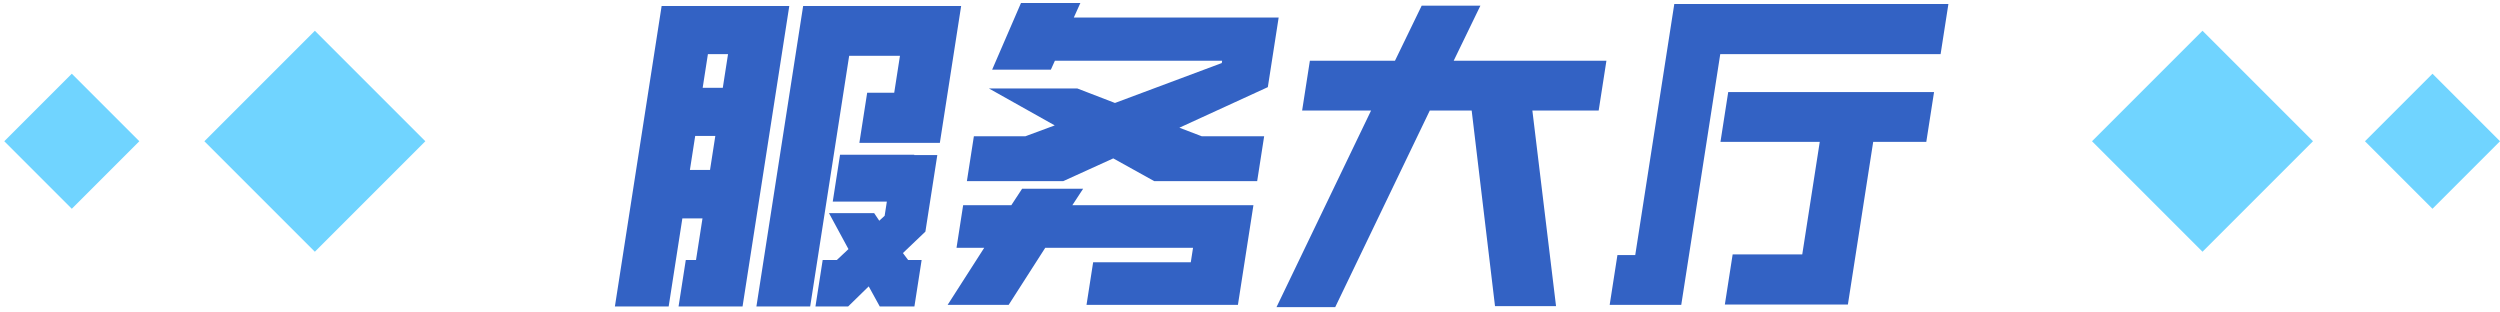 <?xml version="1.0" encoding="UTF-8"?>
<svg width="288px" height="36px" viewBox="0 0 288 36" version="1.1" xmlns="http://www.w3.org/2000/svg" xmlns:xlink="http://www.w3.org/1999/xlink">
    <title>编组 13</title>
    <g id="one-hr-手机端" stroke="none" stroke-width="1" fill="none" fill-rule="evenodd">
        <g id="onehr-手机端" transform="translate(-230, -1341)">
            <g id="编组-13" transform="translate(230.494, 1341.348)">
                <path d="M76.536,34.96 L78.114,24.814 L80.432,24.814 L79.687,29.602 L78.509,29.602 L77.676,34.96 L85.048,34.96 L90.432,0.342 L75.726,0.342 L70.342,34.96 L76.536,34.96 Z M92.838,34.96 L97.33,6.08 L103.182,6.08 L102.52,10.336 L99.404,10.336 L98.505,16.112 L107.777,16.112 L110.23,0.342 L92.028,0.342 L86.644,34.96 L92.838,34.96 Z M82.772,9.766 L80.454,9.766 L81.057,5.89 L83.375,5.89 L82.772,9.766 Z M81.301,19.228 L78.983,19.228 L79.592,15.314 L81.91,15.314 L81.301,19.228 Z M97.208,34.96 L99.582,32.642 L100.856,34.96 L104.846,34.96 L105.679,29.602 L104.121,29.602 L103.523,28.804 L106.112,26.334 L107.483,17.518 L104.823,17.518 L104.829,17.48 L96.279,17.48 L95.439,22.876 L101.671,22.876 L101.417,24.51 L100.797,25.08 L100.211,24.206 L95.005,24.206 L97.248,28.348 L95.913,29.602 L94.279,29.602 L93.446,34.96 L97.208,34.96 Z M121.988,20.52 L127.754,17.898 L132.476,20.52 L144.332,20.52 L145.136,15.352 L137.954,15.352 L135.371,14.364 L145.56,9.69 L146.807,1.672 L123.209,1.672 L123.963,2.27373675e-13 L117.123,2.27373675e-13 L113.802,7.676 L120.566,7.676 L121.029,6.65 L140.295,6.65 L140.254,6.916 L127.949,11.514 L123.611,9.842 L113.427,9.842 L121.011,14.098 L117.624,15.352 L111.696,15.352 L110.892,20.52 L121.988,20.52 Z M115.705,34.77 L119.92,28.196 L136.944,28.196 L136.684,29.868 L125.436,29.868 L124.673,34.77 L142.115,34.77 L143.9,23.294 L123.038,23.294 L124.284,21.394 L117.254,21.394 L116.008,23.294 L110.46,23.294 L109.698,28.196 L112.89,28.196 L108.675,34.77 L115.705,34.77 Z M153.322,35.036 L164.217,12.388 L169.043,12.388 L171.732,34.922 L178.762,34.922 L176.035,12.388 L183.673,12.388 L184.565,6.65 L166.971,6.65 L170.048,0.304 L163.284,0.304 L160.207,6.65 L150.403,6.65 L149.511,12.388 L157.453,12.388 L146.558,35.036 L153.322,35.036 Z M193.187,34.77 L197.679,5.89 L223.063,5.89 L223.962,0.114 L192.384,0.114 L187.886,29.032 L185.834,29.032 L184.941,34.77 L193.187,34.77 Z M212.383,34.732 L215.297,15.998 L221.415,15.998 L222.308,10.26 L198.596,10.26 L197.703,15.998 L209.141,15.998 L207.126,28.956 L199.108,28.956 L198.209,34.732 L212.383,34.732 Z" id="服务大厅" fill="#3362C4" fill-rule="nonzero"></path>
                <g id="编组-3" transform="translate(0, 3.196)" fill="#70D4FF">
                    <rect id="矩形" transform="translate(35.778, 12.728) rotate(-315) translate(-35.778, -12.728) " x="26.778" y="3.728" width="18" height="18"></rect>
                    <rect id="矩形备份-14" transform="translate(7.778, 12.728) rotate(-315) translate(-7.778, -12.728) " x="2.278" y="7.228" width="11" height="11"></rect>
                </g>
                <g id="编组-6" transform="translate(240.506, 3.196)" fill="#70D4FF">
                    <rect id="矩形备份-16" transform="translate(12.728, 12.728) rotate(-315) translate(-12.728, -12.728) " x="3.728" y="3.728" width="18" height="18"></rect>
                    <rect id="矩形备份-18" transform="translate(39.222, 12.728) rotate(-315) translate(-39.222, -12.728) " x="33.722" y="7.228" width="11" height="11"></rect>
                </g>
            </g>
        </g>
    </g>
</svg>